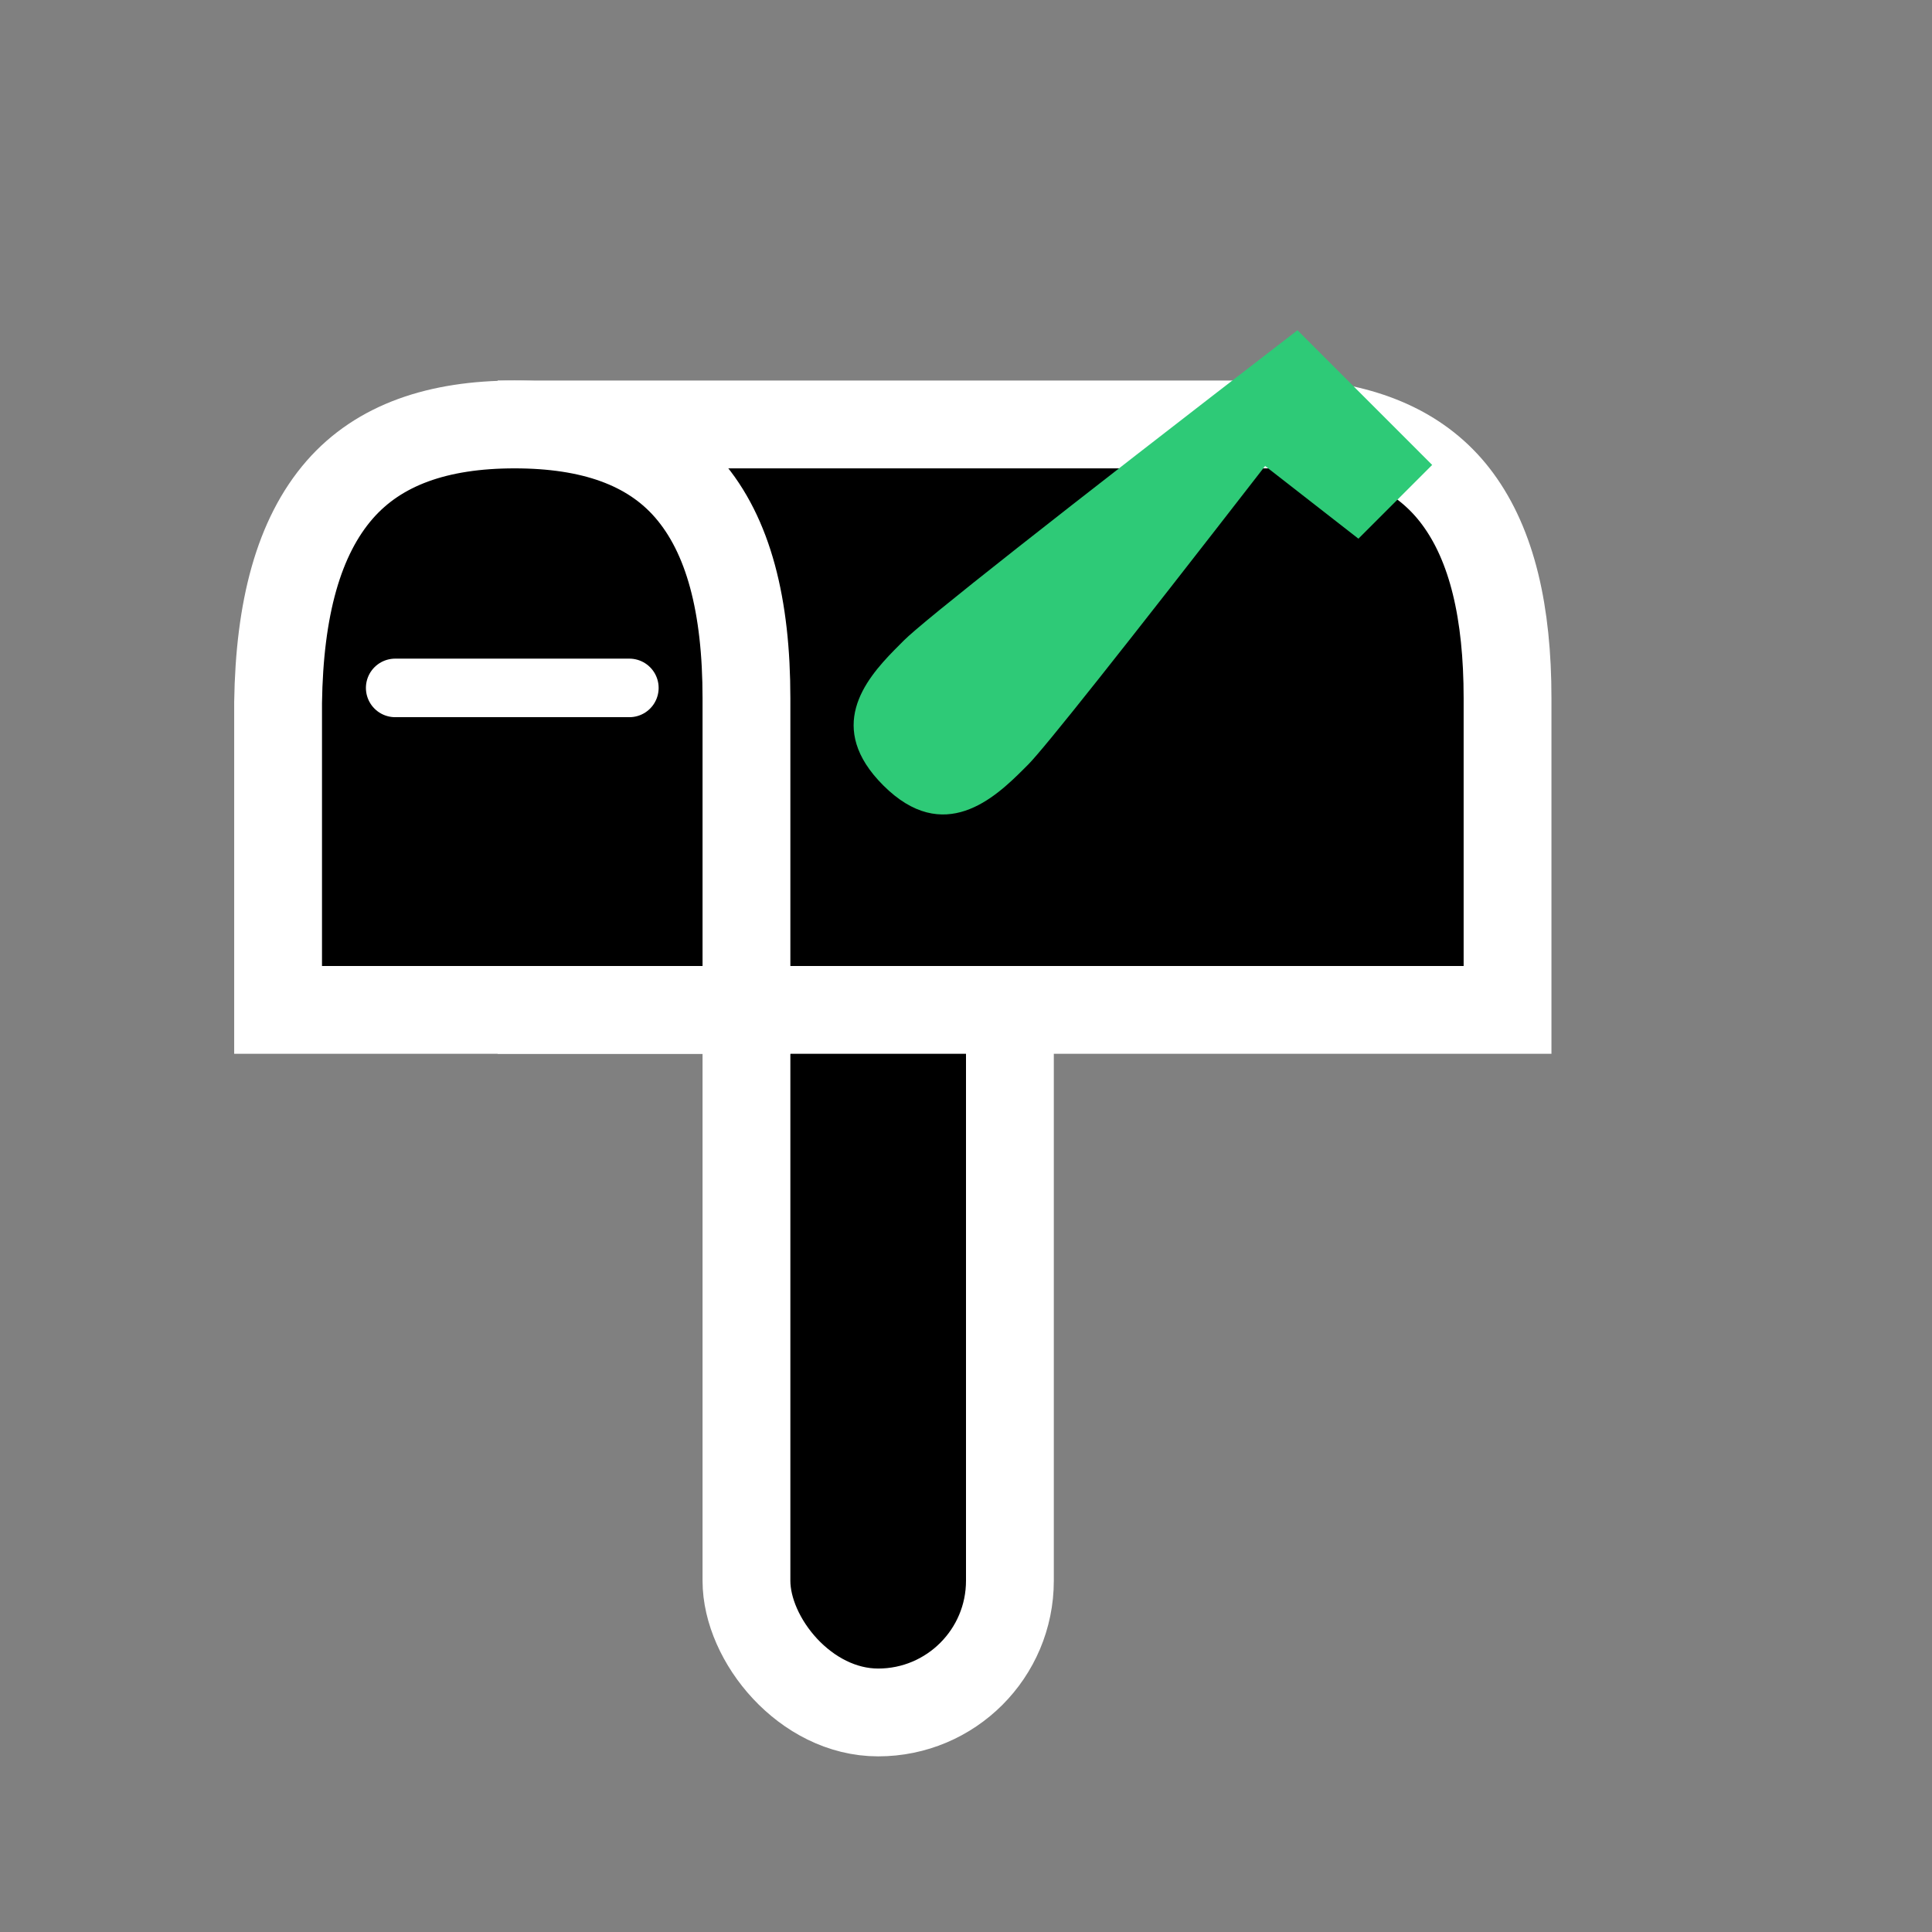 <?xml version="1.0" encoding="UTF-8"?>
<svg width="66px" height="66px" viewBox="0 0 66 66" version="1.1" xmlns="http://www.w3.org/2000/svg" xmlns:xlink="http://www.w3.org/1999/xlink">
    <rect x="0" y="0" width="66" height="66" fill="#808080" stroke="none"/>
    <title>Mailbox3</title>
    <g id="Mailbox3" stroke="none" stroke-width="1" fill="none" fill-rule="evenodd">
        <g id="Group" transform="translate(24, 28)" fill="#000000" stroke="#FFFFFF" stroke-width="3">
            <rect id="Rectangle" x="1.5" y="1.5" width="9" height="29" rx="4.5"></rect>
        </g>
        <path d="M44.915,14.5 C47.062,14.753 48.709,15.567 49.796,17.042 C50.973,18.639 51.5,20.923 51.5,23.852 L51.5,23.852 L51.5,34.5 L18.5,34.5 L18.5,14.5 Z" id="Combined-Shape" stroke="#FFFFFF" stroke-width="3" fill="#000000"></path>
        <path d="M17.578,14.5 C20.186,14.5 22.193,15.178 23.512,16.696 C24.892,18.287 25.5,20.697 25.5,23.852 L25.5,23.852 L25.5,34.5 L9.5,34.5 L9.5,23.997 C9.547,20.793 10.196,18.347 11.603,16.732 C12.946,15.193 14.964,14.5 17.578,14.5 Z" id="Rectangle" stroke="#FFFFFF" stroke-width="3" fill="#000000"></path>
        <path d="M42.748,9.795 L42.748,13.358 L38.738,13.856 C39.731,21.71 40.227,26.024 40.227,26.795 L40.227,27.006 C40.227,28.398 40.152,30.795 37.227,30.795 C34.456,30.795 34.243,28.72 34.228,27.257 L34.227,26.795 C34.227,25.837 34.898,20.17 36.241,9.795 L42.748,9.795 Z" id="Combined-Shape" fill="#2ECA77" transform="translate(38.488, 20.295) rotate(45) translate(-38.488, -20.295) "></path>
        <line x1="13.5" y1="23.5" x2="21.5" y2="23.5" id="Line-8" stroke="#FFFFFF" stroke-width="2" stroke-linecap="round"></line>
    </g>
</svg>